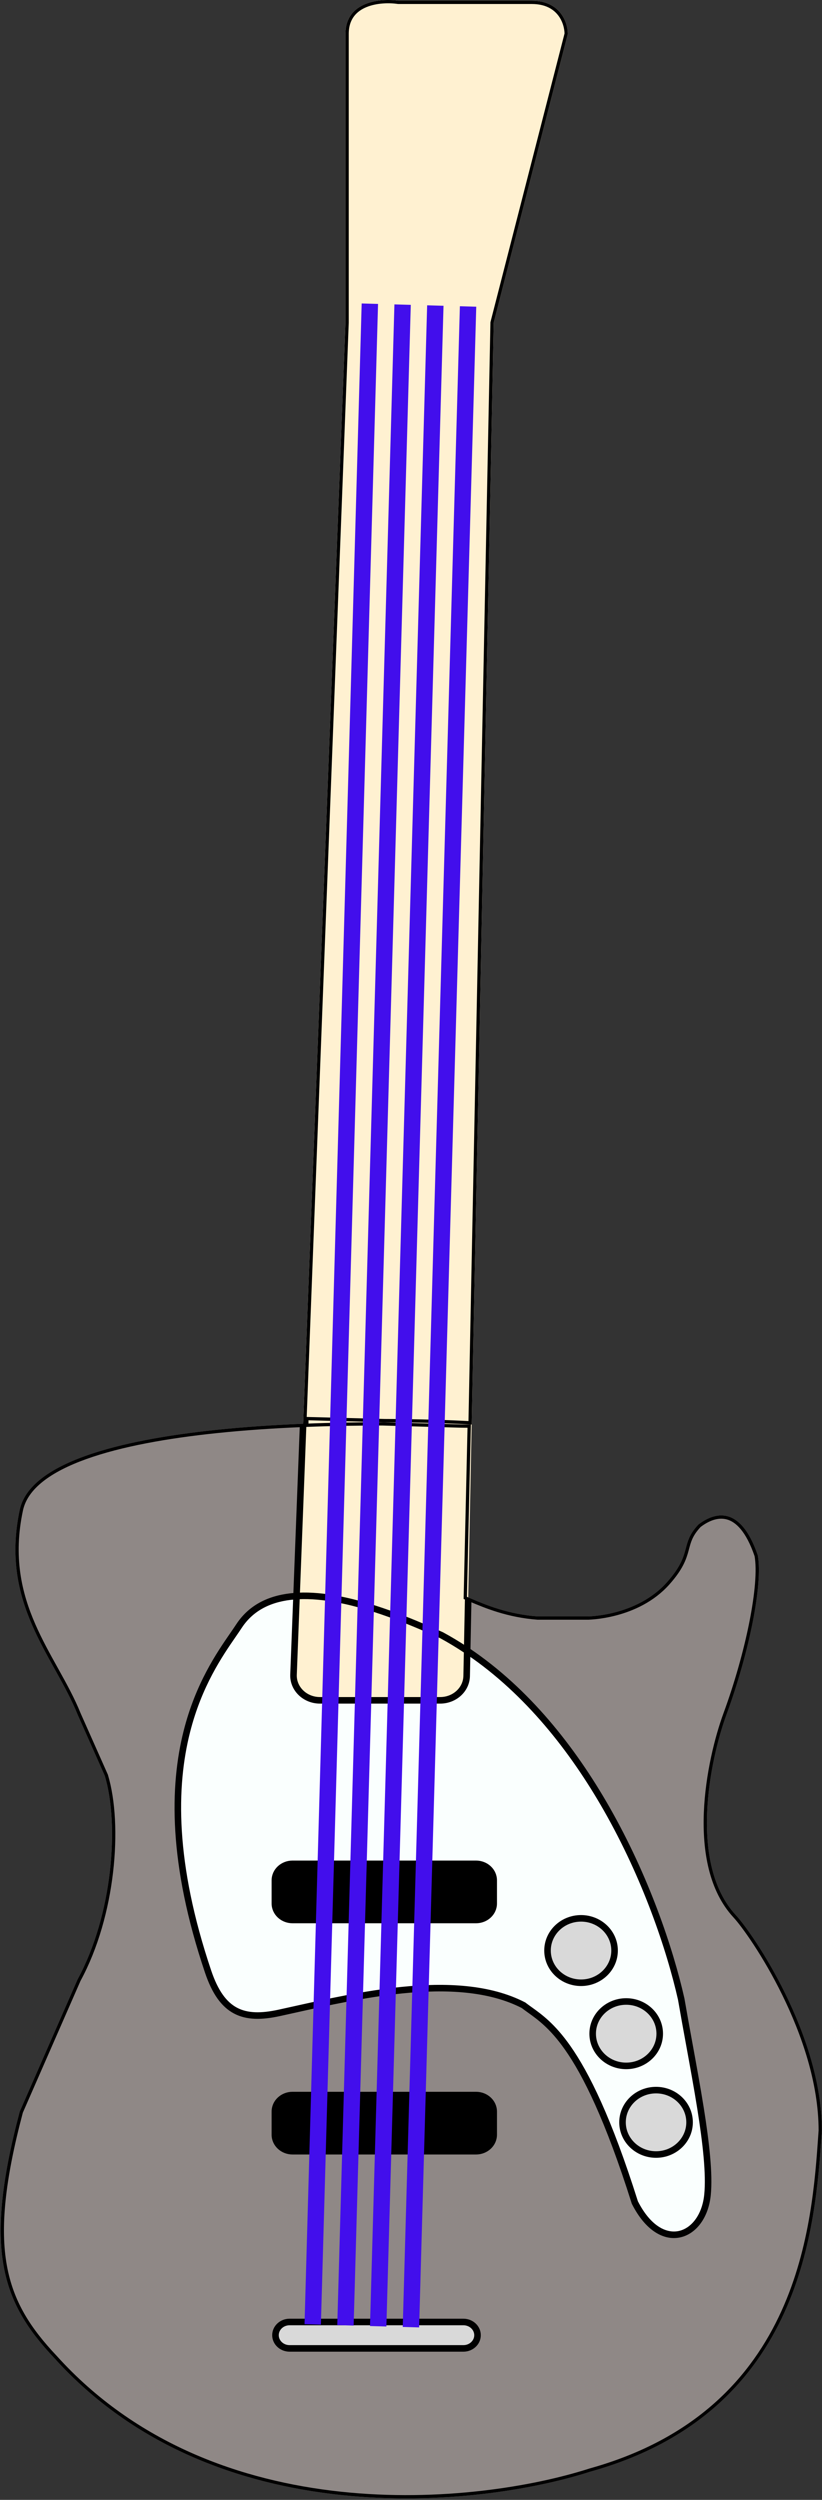 <svg width="251" height="763" viewBox="0 0 251 763" fill="none" xmlns="http://www.w3.org/2000/svg">
<rect x="0" y="0" width="251" height="763" fill="#333333" stroke="none"/>
<path d="M143.78 434.775L88.024 433.332C143.78 434.775 138.506 434.775 143.78 434.775L142.581 487.373C147.546 489.495 154.581 492.646 164.213 493.366H179.3C179.3 493.366 194.387 493.366 203.697 482.881C211.611 473.969 207.516 471.451 213.246 465.326C218.021 461.651 226.042 459.04 231.389 474.717C232.981 483.562 228.754 504.457 221.84 523.3C216.747 537.182 210.19 568.863 224.705 584.542C229.901 590.153 250.965 620.878 250.965 650.271C249.056 677.626 246 736.091 180.301 754.38C146.083 765.405 65.423 773.896 16.531 719.678C0.616 702.803 -5.194 686.704 6.027 644.488L23.693 604.139C34.353 584.542 36.5 557 32 542L23.693 523.3C16.531 505.5 -0.084 489.578 6.027 460.835C12.139 432.093 114.177 433.141 143.78 434.775Z" fill="#8F8886"/>
<path d="M72.986 496.296C65.433 507.81 41.197 535.497 63.544 601.764C67.793 614.363 74.403 616.733 85.261 614.363C106.664 609.698 139.083 601.297 159.856 612.032C166.466 617.164 177.797 621.365 193.849 672.231C201.875 688.098 214.733 682.966 216.038 669.897C217.297 657.297 211.789 632.098 208.012 610.164C201.088 579.52 178.602 522.898 134.834 499.097C120.41 492.685 85.535 477.173 72.986 496.296Z" fill="#FAFFFE"/>
<path d="M89.626 511.134L105.49 98.491V10.345C105.49 0.34 116.267 -0.573 121.655 0.221H162.392C171.185 0.221 173.384 6.971 173.384 10.345L150.753 98.491L142.495 511.548C142.413 515.669 138.819 518.968 134.414 518.968H97.704C93.126 518.968 89.462 515.414 89.626 511.134Z" fill="#FFF1D1"/>
<path d="M83.937 573.915C83.937 571.13 86.349 568.874 89.325 568.874H145.364C148.34 568.874 150.753 571.13 150.753 573.915V580.972C150.753 583.757 148.34 586.013 145.364 586.013H89.325C86.349 586.013 83.937 583.757 83.937 580.972V573.915Z" fill="black"/>
<path d="M145.364 639.447H89.325C86.349 639.447 83.937 641.704 83.937 644.488V651.546C83.937 654.33 86.349 656.587 89.325 656.587H145.364C148.34 656.587 150.753 654.33 150.753 651.546V644.488C150.753 641.704 148.34 639.447 145.364 639.447Z" fill="black"/>
<path d="M177.425 605.169C183.079 605.169 187.663 600.768 187.663 595.339C187.663 589.91 183.079 585.509 177.425 585.509C171.771 585.509 167.187 589.91 167.187 595.339C167.187 600.768 171.771 605.169 177.425 605.169Z" fill="#D9D9D9"/>
<path d="M201.449 620.715C201.449 626.144 196.865 630.545 191.211 630.545C185.557 630.545 180.973 626.144 180.973 620.715C180.973 615.286 185.557 610.885 191.211 610.885C196.865 610.885 201.449 615.286 201.449 620.715Z" fill="#D9D9D9"/>
<path d="M200.326 657.595C205.98 657.595 210.564 653.194 210.564 647.765C210.564 642.336 205.98 637.935 200.326 637.935C194.671 637.935 190.088 642.336 190.088 647.765C190.088 653.194 194.671 657.595 200.326 657.595Z" fill="#D9D9D9"/>
<path d="M141.504 708.706H88.428C86.047 708.706 84.117 710.512 84.117 712.739C84.117 714.966 86.047 716.772 88.428 716.772H141.504C143.884 716.772 145.814 714.966 145.814 712.739C145.814 710.512 143.884 708.706 141.504 708.706Z" fill="#D9D9D9"/>
<path d="M150.253 98.481L143.54 434.261C137.39 433.927 128.228 433.622 117.495 433.594L93.132 432.964L105.99 98.51L105.99 98.5V98.491V10.345C105.99 7.939 106.636 6.113 107.66 4.728C108.688 3.338 110.12 2.36 111.742 1.696C114.999 0.362 118.942 0.326 121.582 0.715L121.619 0.721H121.655H162.392C166.642 0.721 169.242 2.343 170.791 4.325C172.339 6.305 172.87 8.685 172.884 10.283L150.268 98.366L150.254 98.423L150.253 98.481ZM179.3 493.366C179.3 493.866 179.3 493.866 179.301 493.866H179.301H179.304L179.314 493.866L179.349 493.866C179.369 493.866 179.395 493.866 179.426 493.865L179.483 493.864C179.6 493.861 179.771 493.856 179.99 493.845C180.43 493.825 181.065 493.783 181.855 493.7C183.435 493.534 185.638 493.202 188.136 492.539C193.125 491.214 199.327 488.556 204.071 483.213C208.087 478.69 209.075 475.76 209.773 473.189C209.826 472.996 209.876 472.807 209.926 472.62C210.205 471.573 210.461 470.614 210.907 469.601C211.424 468.429 212.203 467.179 213.583 465.698C215.929 463.9 218.95 462.464 221.978 463.249C224.997 464.031 228.251 467.085 230.904 474.843C231.671 479.17 231.03 486.507 229.314 495.162C227.597 503.819 224.819 513.729 221.371 523.127C218.81 530.108 215.884 541.55 215.42 553.227C214.957 564.887 216.944 576.895 224.338 584.882C226.894 587.642 233.434 596.681 239.335 608.708C245.232 620.729 250.461 635.672 250.465 650.254C250.437 650.659 250.409 651.071 250.38 651.489C249.429 665.206 247.996 685.898 239.099 705.519C229.939 725.718 212.862 744.797 180.167 753.898L180.157 753.901L180.148 753.904C163.098 759.397 134.449 764.266 103.972 760.998C73.5 757.73 41.242 746.334 16.903 719.343L16.895 719.335C8.976 710.938 3.611 702.779 1.595 691.498C-0.424 680.2 0.905 665.716 6.5 644.654L24.143 604.359C29.504 594.496 32.717 582.654 34.028 571.404C35.34 560.151 34.755 549.442 32.479 541.856L32.47 541.826L32.457 541.797L24.157 523.113C24.156 523.11 24.155 523.107 24.154 523.105C22.35 518.624 19.955 514.268 17.489 509.829L17.191 509.294C14.813 505.015 12.386 500.649 10.341 495.971C6.086 486.243 3.487 475.184 6.516 460.939C7.249 457.493 9.425 454.459 12.797 451.788C16.172 449.115 20.72 446.827 26.136 444.878C36.968 440.981 51.174 438.473 66.146 436.912C74.704 436.019 83.502 435.436 92.05 435.078L90.066 486.674C82.932 487.208 76.625 489.84 72.568 496.022C72.042 496.824 71.433 497.707 70.763 498.678C66.643 504.65 60.21 513.974 56.568 528.375C52.331 545.128 51.871 568.715 63.07 601.923C65.213 608.278 67.987 612.162 71.691 614.119C75.388 616.073 79.899 616.045 85.368 614.852C86.915 614.515 88.519 614.158 90.17 613.791C99.958 611.615 111.43 609.065 122.845 607.92C136.175 606.583 149.337 607.175 159.586 612.455C160.185 612.919 160.818 613.373 161.486 613.852C164.537 616.041 168.316 618.752 172.903 625.269C178.526 633.259 185.353 646.971 193.372 672.382L193.384 672.421L193.403 672.457C197.463 680.483 202.864 683.406 207.568 682.404C212.236 681.41 215.87 676.611 216.536 669.947C217.173 663.574 216.098 654.063 214.407 643.452C213.401 637.134 212.169 630.393 210.94 623.662C210.103 619.084 209.268 614.511 208.505 610.08L208.503 610.067L208.5 610.054C205.028 594.691 197.659 572.826 185.674 551.817C175.204 533.464 161.195 515.734 143.155 503.571L143.46 488.293C148.357 490.388 155.134 493.188 164.175 493.865L164.194 493.866H164.213H179.3V493.366ZM142.468 487.868L142.168 502.913C139.868 501.401 137.503 499.979 135.073 498.657L135.055 498.648L135.037 498.64L135.008 498.627C127.799 495.422 115.44 489.928 103.3 487.63C99.151 486.844 94.997 486.427 91.069 486.613L93.052 435.037C101.389 434.704 109.467 434.583 116.828 434.593C125.807 434.837 131.285 434.993 134.806 435.094C140.697 435.262 141.107 435.274 143.269 435.275L142.082 487.361L142.074 487.7L142.385 487.833C142.413 487.844 142.441 487.856 142.468 487.868ZM90.126 511.154L91.031 487.614C94.864 487.423 98.959 487.825 103.114 488.612C115.129 490.887 127.391 496.335 134.613 499.545C137.197 500.951 139.707 502.473 142.144 504.097L141.995 511.538C141.919 515.357 138.578 518.468 134.414 518.468H97.704C93.376 518.468 89.974 515.117 90.126 511.154ZM90.028 487.678L89.127 511.115C88.95 515.711 92.876 519.468 97.704 519.468H134.414C139.06 519.468 142.907 515.981 142.995 511.558L143.131 504.763C160.743 516.8 174.485 534.221 184.805 552.312C196.732 573.219 204.068 594.982 207.522 610.262C208.288 614.713 209.124 619.289 209.96 623.864C211.187 630.581 212.414 637.297 213.42 643.61C215.113 654.232 216.163 663.621 215.541 669.848C214.901 676.252 211.453 680.554 207.359 681.426C203.308 682.289 198.277 679.854 194.313 672.042C186.286 646.612 179.425 632.8 173.72 624.694C169.031 618.03 165.116 615.223 162.056 613.029C161.383 612.547 160.752 612.094 160.163 611.637L160.127 611.609L160.086 611.588C149.568 606.153 136.15 605.581 122.745 606.925C111.266 608.076 99.728 610.642 89.942 612.817C88.294 613.184 86.695 613.539 85.155 613.875C79.765 615.051 75.542 615.023 72.158 613.235C68.78 611.45 66.124 607.849 64.018 601.604C52.87 568.546 53.355 545.156 57.537 528.62C61.132 514.406 67.461 505.229 71.58 499.257C72.254 498.278 72.87 497.385 73.404 496.571C77.214 490.766 83.159 488.216 90.028 487.678ZM94.184 433.992C93.82 434.006 93.456 434.02 93.091 434.035L93.094 433.964C93.46 433.973 93.823 433.983 94.184 433.992ZM84.437 573.915C84.437 571.437 86.594 569.374 89.325 569.374H145.364C148.096 569.374 150.253 571.437 150.253 573.915V580.972C150.253 583.45 148.096 585.513 145.364 585.513H89.325C86.594 585.513 84.437 583.45 84.437 580.972V573.915ZM89.325 568.374C86.105 568.374 83.437 570.823 83.437 573.915V580.972C83.437 584.064 86.105 586.513 89.325 586.513H145.364C148.584 586.513 151.253 584.064 151.253 580.972V573.915C151.253 570.823 148.584 568.374 145.364 568.374H89.325ZM89.325 639.947H145.364C148.096 639.947 150.253 642.011 150.253 644.488V651.546C150.253 654.023 148.096 656.087 145.364 656.087H89.325C86.593 656.087 84.437 654.023 84.437 651.546V644.488C84.437 642.011 86.593 639.947 89.325 639.947ZM145.364 638.947H89.325C86.105 638.947 83.437 641.397 83.437 644.488V651.546C83.437 654.637 86.105 657.087 89.325 657.087H145.364C148.584 657.087 151.253 654.637 151.253 651.546V644.488C151.253 641.397 148.584 638.947 145.364 638.947ZM187.163 595.339C187.163 600.473 182.822 604.669 177.425 604.669C172.028 604.669 167.687 600.473 167.687 595.339C167.687 590.205 172.028 586.009 177.425 586.009C182.822 586.009 187.163 590.205 187.163 595.339ZM177.425 605.669C183.336 605.669 188.163 601.063 188.163 595.339C188.163 589.615 183.336 585.009 177.425 585.009C171.514 585.009 166.687 589.615 166.687 595.339C166.687 601.063 171.514 605.669 177.425 605.669ZM200.949 620.715C200.949 625.849 196.608 630.045 191.211 630.045C185.813 630.045 181.473 625.849 181.473 620.715C181.473 615.581 185.813 611.385 191.211 611.385C196.608 611.385 200.949 615.581 200.949 620.715ZM191.211 631.045C197.122 631.045 201.949 626.439 201.949 620.715C201.949 614.991 197.122 610.385 191.211 610.385C185.3 610.385 180.473 614.991 180.473 620.715C180.473 626.439 185.3 631.045 191.211 631.045ZM210.064 647.765C210.064 652.899 205.723 657.095 200.326 657.095C194.928 657.095 190.588 652.899 190.588 647.765C190.588 642.631 194.928 638.435 200.326 638.435C205.723 638.435 210.064 642.631 210.064 647.765ZM200.326 658.095C206.237 658.095 211.064 653.489 211.064 647.765C211.064 642.041 206.237 637.435 200.326 637.435C194.415 637.435 189.588 642.041 189.588 647.765C189.588 653.489 194.415 658.095 200.326 658.095ZM88.428 709.206H141.504C143.64 709.206 145.314 710.819 145.314 712.739C145.314 714.659 143.64 716.272 141.504 716.272H88.428C86.292 716.272 84.617 714.659 84.617 712.739C84.617 710.819 86.292 709.206 88.428 709.206ZM141.504 708.206H88.428C85.803 708.206 83.617 710.205 83.617 712.739C83.617 715.273 85.803 717.272 88.428 717.272H141.504C144.129 717.272 146.314 715.273 146.314 712.739C146.314 710.205 144.129 708.206 141.504 708.206Z" stroke="black"/>
<line id="string1" x1="112.938" y1="92.693" x2="95.49" y2="709.446" stroke="#420EEC" stroke-width="5"/>
<line id="string2" x1="122.935" y1="92.976" x2="105.486" y2="709.729" stroke="#420EEC" stroke-width="5"/>
<line id="string3" x1="132.93" y1="93.258" x2="115.482" y2="710.012" stroke="#420EEC" stroke-width="5"/>
<line id="string4" x1="142.926" y1="93.541" x2="125.478" y2="710.294" stroke="#420EEC" stroke-width="5"/>
</svg>
